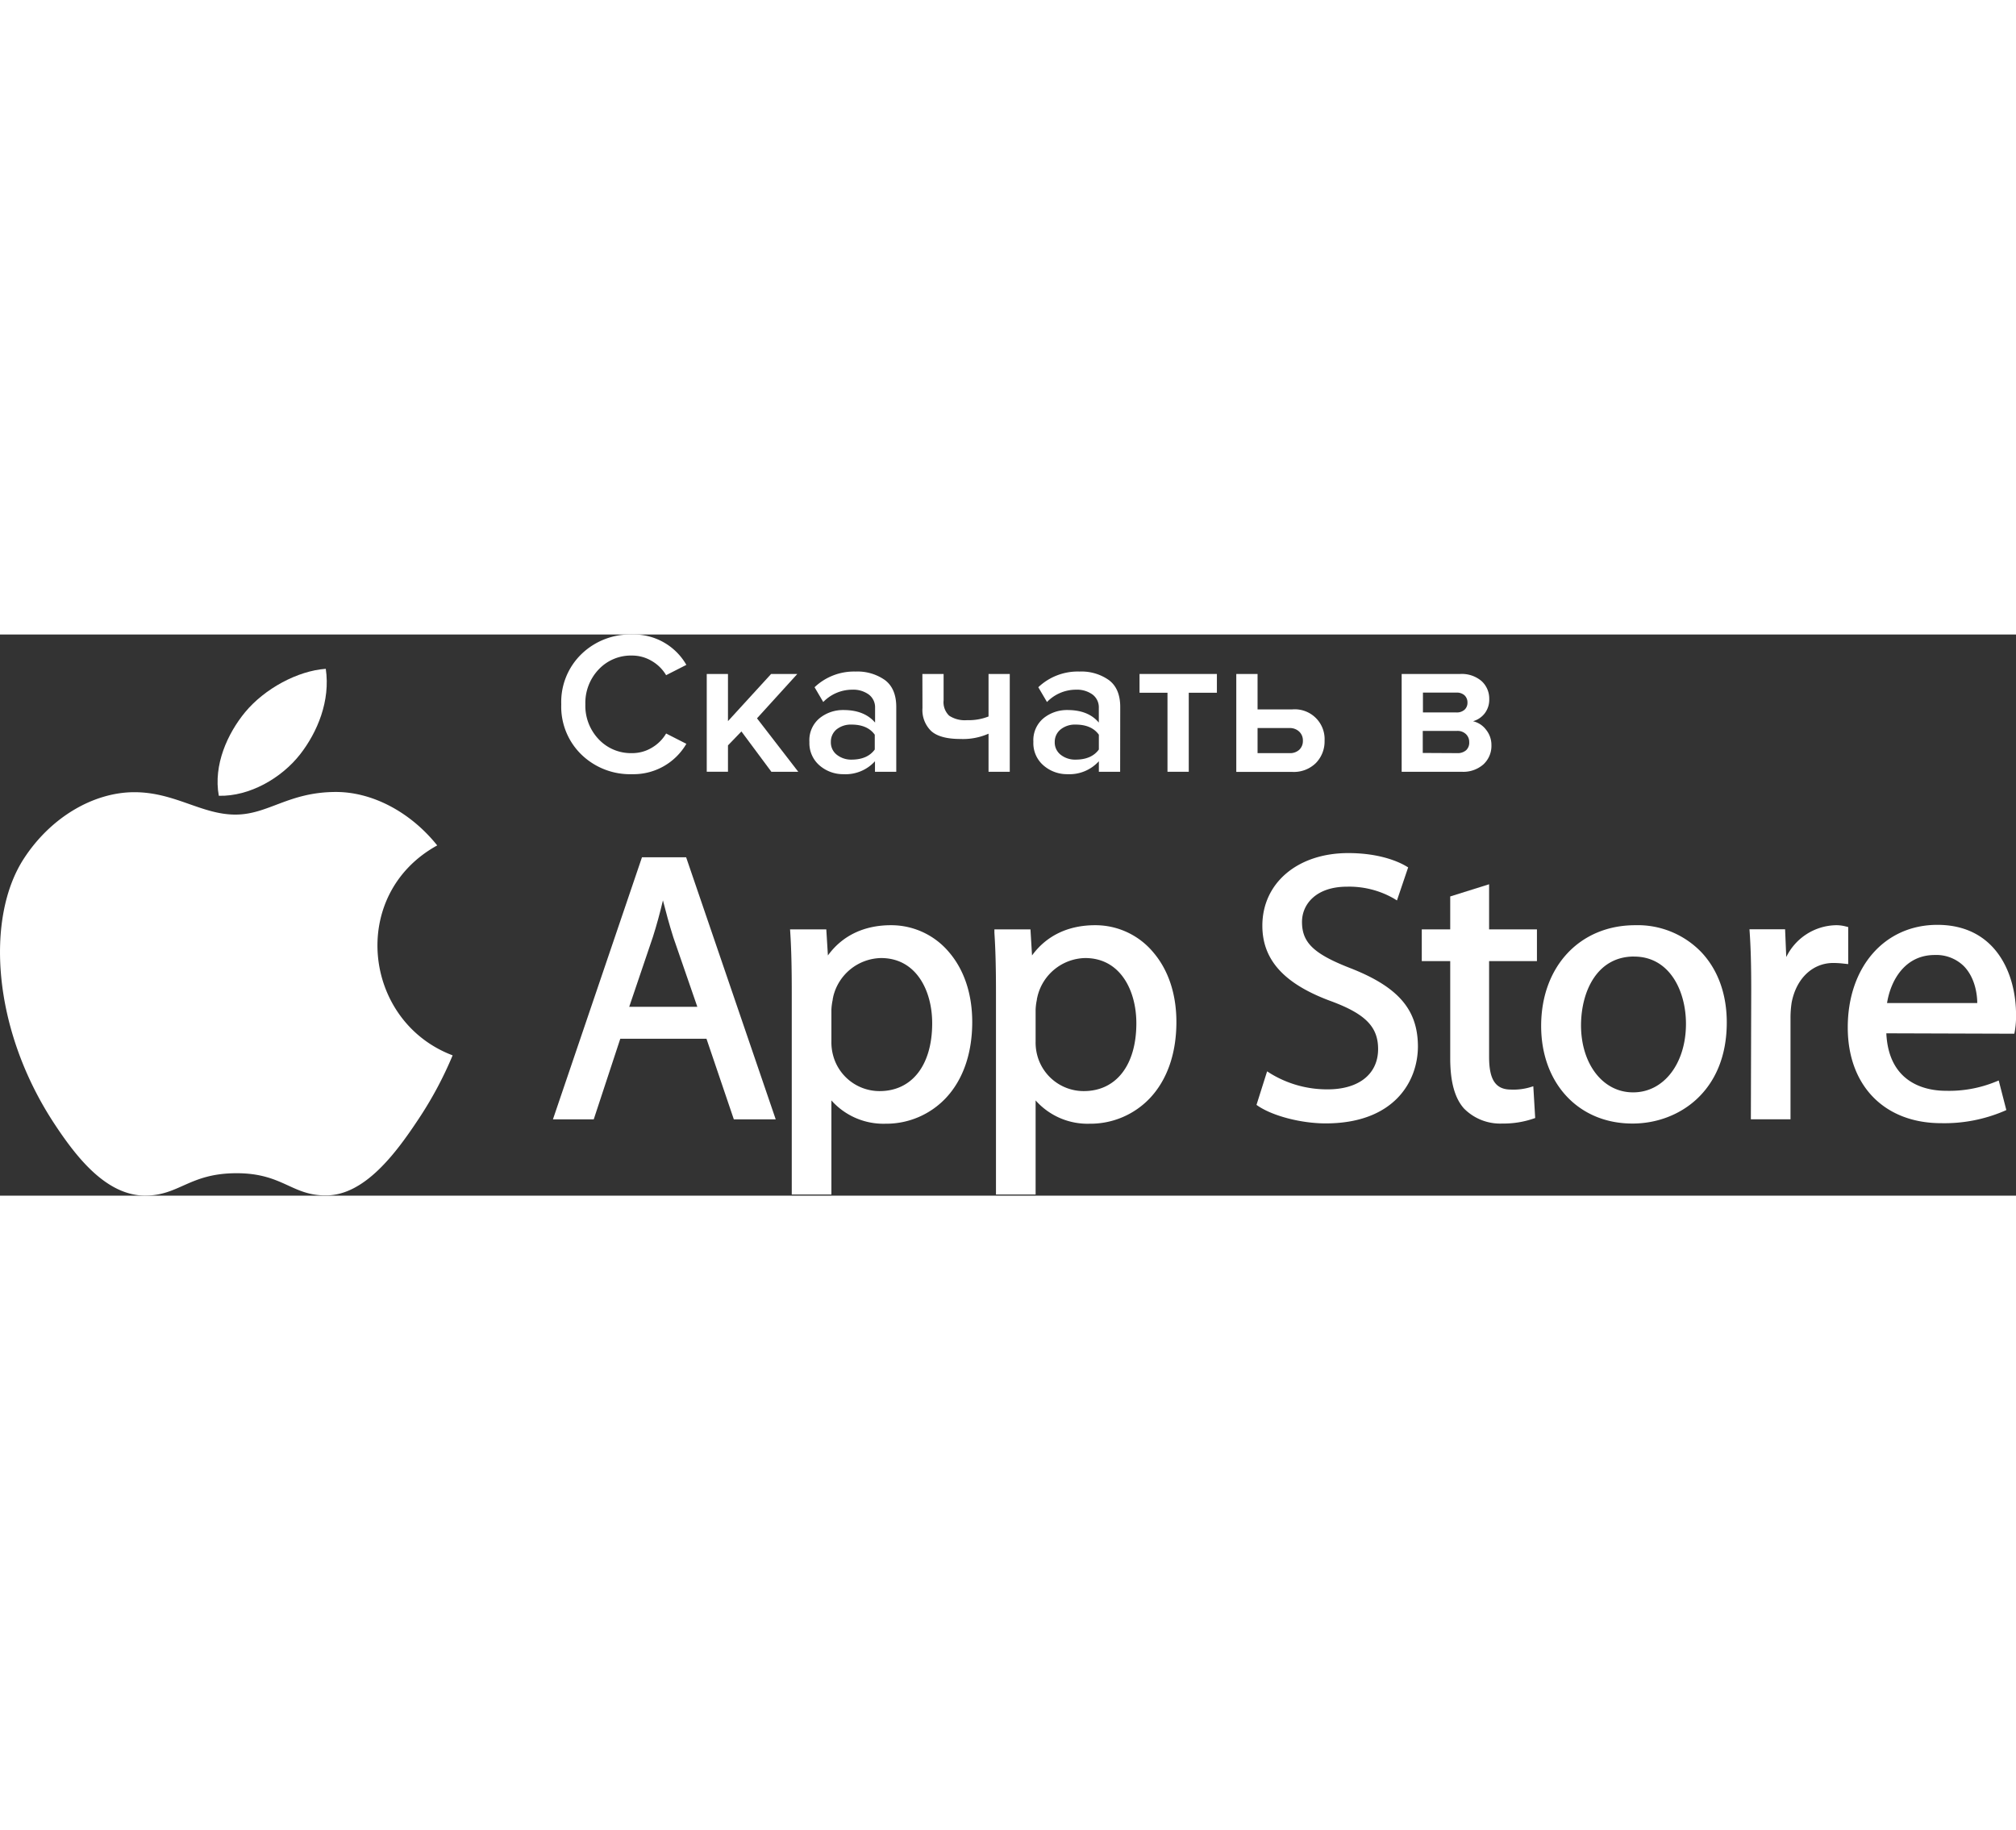 <svg xmlns="http://www.w3.org/2000/svg" viewBox="0 0 450.07 125.26" width="138">
    <rect x="0" y="0" width="450.07" height="125.26" fill="#333333" stroke="none"/>
    <defs>
        <style>
            .cls-1{fill:#fff}
        </style>
    </defs>
    <title>
        apple
    </title>
    <g id="Слой_2" data-name="Слой 2">
        <g id="Layer_1" data-name="Layer 1">
            <path class="cls-1" d="M101.05 93.94a84 84 0 0 1-7.64 14.26c-5 7.55-12 17-20.62 17-7.7.07-9.67-5-20.12-4.95s-12.64 5-20.34 5c-8.66-.08-15.29-8.58-20.25-16.13C-1.79 88-3.24 63.22 5.31 50.05 11.39 40.68 21 35.2 30 35.2s15 5 22.55 5c7.36 0 11.85-5.05 22.47-5.05 8 0 16.53 4.37 22.59 11.93C77.77 58 81 86.36 101.05 93.94z"/>
            <path class="cls-1" d="M67 26.75c3.86-4.95 6.79-11.94 5.73-19.09-6.3.44-13.67 4.45-18 9.67-3.92 4.75-7.14 11.79-5.88 18.67 6.87.17 13.99-3.94 18.15-9.25z"/>
            <path class="cls-1" d="M143.32 49.73l-19.88 58.5h9.11l5.93-18h19.24l6.11 18h9.35l-20-58.5zm4.68 9.62c.67 2.61 1.39 5.32 2.32 8.25l5.36 15.51h-15.21l5.29-15.61c.8-2.5 1.56-5.27 2.24-8.15z"/>
            <path class="cls-1" d="M198.9 64.89c-6 0-10.86 2.33-14.07 6.75l-.36-5.82h-8.09l.05.75c.23 3.62.33 7.61.33 13.34V125h8.85v-21a15.55 15.55 0 0 0 12.1 5.2 18.29 18.29 0 0 0 13.42-5.7c3.87-4.1 5.92-10 5.92-17 0-6.22-1.78-11.59-5.14-15.54a16.85 16.85 0 0 0-13.01-6.07zm-2.21 7.33c7.89 0 11.42 7.31 11.42 14.55 0 9.35-4.5 15.15-11.75 15.15a10.73 10.73 0 0 1-10.43-8.21 11.09 11.09 0 0 1-.32-2.87v-7.12a13 13 0 0 1 .29-2.18c0-.25.09-.49.12-.72a11.21 11.21 0 0 1 10.67-8.6z"/>
            <path class="cls-1" d="M244.48 64.89c-6 0-10.86 2.33-14.08 6.75l-.35-5.82H222v.75c.24 3.63.35 7.61.35 13.34V125h8.85v-21a15.5 15.5 0 0 0 12.09 5.2 18.29 18.29 0 0 0 13.42-5.7c3.87-4.1 5.92-10 5.92-17 0-6.22-1.78-11.59-5.15-15.54a16.81 16.81 0 0 0-13-6.07zm-2.21 7.33c7.89 0 11.42 7.31 11.42 14.55 0 9.35-4.5 15.15-11.75 15.15a10.73 10.73 0 0 1-10.43-8.21 11.13 11.13 0 0 1-.31-2.87v-7.12a13 13 0 0 1 .28-2.19c0-.24.09-.48.13-.71a11.19 11.19 0 0 1 10.66-8.6z"/>
            <path class="cls-1" d="M301.58 74.52c-8.26-3.2-10.91-5.72-10.91-10.37 0-3.91 3.11-7.86 10.06-7.86a20.1 20.1 0 0 1 10.39 2.61l.75.46 2.5-7.38-.49-.29c-1.48-.87-5.71-2.9-12.89-2.9-11.29 0-19.17 6.67-19.17 16.21 0 7.69 4.93 13.07 15.53 16.92 7.51 2.81 10.31 5.68 10.31 10.61 0 5.59-4.31 9-11.25 9A24.23 24.23 0 0 1 283.65 98l-.77-.49-2.37 7.49.43.29c3.35 2.23 9.64 3.84 15 3.84 15.22 0 20.61-9.28 20.61-17.22-.04-8.16-4.36-13.21-14.97-17.39z"/>
            <path class="cls-1" d="M332.44 55.75l-8.68 2.72v7.35h-6.35v7.08h6.35v21.67c0 5.24 1 8.91 3.07 11.23a11.34 11.34 0 0 0 8.56 3.36 20.66 20.66 0 0 0 6.84-1.06l.5-.17-.42-7.09-.85.26a13.15 13.15 0 0 1-4.12.48c-3.43 0-4.9-2.17-4.9-7.27V72.9h10.68v-7.08h-10.68z"/>
            <path class="cls-1" d="M365.06 64.89c-12.39 0-21 9.25-21 22.48 0 12.83 8.37 21.79 20.36 21.79h.08c10.14 0 21-7.06 21-22.56 0-6.3-1.95-11.71-5.64-15.65a19.72 19.72 0 0 0-14.8-6.06zm-.26 7c8 0 11.59 7.76 11.59 15 0 8.87-4.95 15.31-11.76 15.31h-.08c-6.71 0-11.59-6.33-11.59-15 .04-7.67 3.66-15.32 11.84-15.32z"/>
            <path class="cls-1" d="M412.61 65.3l-.53-.13a8.32 8.32 0 0 0-2.21-.28A12.62 12.62 0 0 0 398.78 72l-.26-6.2h-7.95l.05.75c.24 3.5.34 7.44.34 12.74l-.08 28.92h8.85V85.67a22.79 22.79 0 0 1 .24-3.43c1-5.42 4.66-8.92 9.31-8.92a21.21 21.21 0 0 1 2.38.15l.95.1z"/>
            <path class="cls-1" d="M432.51 64.81c-11.79 0-20 9.41-20 22.9 0 13 8.19 21.37 20.87 21.37a34 34 0 0 0 14-2.69l.53-.24-1.7-6.6-.74.3a27.45 27.45 0 0 1-11.09 2c-3.84 0-12.71-1.26-13.26-12.83l28.58.09.11-.57a19.6 19.6 0 0 0 .27-3.69c-.01-9.26-4.61-20.04-17.57-20.04zm-.59 6.73a8.77 8.77 0 0 1 6.5 2.48c2.54 2.59 3 6.41 3 8.24h-20.14c.82-5.11 4.02-10.72 10.64-10.72z"/>
            <path class="cls-1" d="M141.11 31.18a15.6 15.6 0 0 1-11.29-4.36 14.89 14.89 0 0 1-4.52-11.23 14.89 14.89 0 0 1 4.52-11.23A15.6 15.6 0 0 1 141.11 0a13.51 13.51 0 0 1 12.12 6.78l-4.52 2.3a8.87 8.87 0 0 0-3.19-3.16 8.52 8.52 0 0 0-4.41-1.22 9.87 9.87 0 0 0-7.43 3.07 10.84 10.84 0 0 0-3 7.82 10.84 10.84 0 0 0 3 7.82 9.87 9.87 0 0 0 7.43 3.07 8.46 8.46 0 0 0 4.43-1.22 8.89 8.89 0 0 0 3.17-3.16l4.52 2.3a13.65 13.65 0 0 1-12.12 6.78z"/>
            <path class="cls-1" d="M178.21 30.64h-6l-6.69-9-3 3.11v5.88h-4.74V8.81h4.74v10.53l9.63-10.53H178l-9 9.9z"/>
            <path class="cls-1" d="M200.09 30.64h-4.75v-2.35a8.87 8.87 0 0 1-7.05 2.89 8 8 0 0 1-5.29-1.92 6.55 6.55 0 0 1-2.3-5.26 6.36 6.36 0 0 1 2.3-5.34 8.32 8.32 0 0 1 5.31-1.8q4.65 0 7.05 2.8V16.4a3.57 3.57 0 0 0-1.4-3 5.91 5.91 0 0 0-3.71-1.08 9 9 0 0 0-6.46 2.75l-1.94-3.3a12.79 12.79 0 0 1 9.15-3.5 10.64 10.64 0 0 1 6.56 1.9c1.68 1.26 2.53 3.27 2.53 6zm-10-2.71c2.38 0 4.12-.76 5.2-2.26v-3.3c-1.08-1.51-2.82-2.26-5.2-2.26a5.08 5.08 0 0 0-3.34 1.08 3.55 3.55 0 0 0-1.26 2.81 3.47 3.47 0 0 0 1.31 2.83 5.18 5.18 0 0 0 3.34 1.1z"/>
            <path class="cls-1" d="M205.92 8.81h4.74v5.88a4.15 4.15 0 0 0 1.24 3.43 6.36 6.36 0 0 0 4 1 12.06 12.06 0 0 0 4.79-.82V8.81h4.74v21.83h-4.74v-8.5a14.06 14.06 0 0 1-6.28 1.18c-3 0-5.14-.57-6.47-1.72a6.51 6.51 0 0 1-2-5.2z"/>
            <path class="cls-1" d="M250.07 30.64h-4.75v-2.35a8.87 8.87 0 0 1-7 2.89 8 8 0 0 1-5.32-1.92 6.55 6.55 0 0 1-2.3-5.31 6.36 6.36 0 0 1 2.3-5.29 8.32 8.32 0 0 1 5.31-1.8q4.65 0 7 2.8V16.4a3.57 3.57 0 0 0-1.4-3 5.91 5.91 0 0 0-3.71-1.08 9 9 0 0 0-6.46 2.75l-1.94-3.3a12.79 12.79 0 0 1 9.2-3.5 10.59 10.59 0 0 1 6.55 1.9c1.69 1.26 2.54 3.27 2.54 6zm-9.95-2.71c2.38 0 4.12-.76 5.2-2.26v-3.3c-1.08-1.51-2.82-2.26-5.2-2.26a5.08 5.08 0 0 0-3.34 1.08 3.55 3.55 0 0 0-1.31 2.81 3.47 3.47 0 0 0 1.31 2.83 5.18 5.18 0 0 0 3.34 1.1z"/>
            <path class="cls-1" d="M265.39 30.64h-4.75V13h-6.24V8.81h17.27V13h-6.28z"/>
            <path class="cls-1" d="M276 8.81h4.75v7.91h7.73a6.66 6.66 0 0 1 7.23 7 6.89 6.89 0 0 1-1.92 4.95 7 7 0 0 1-5.31 2H276zm11.89 12.07h-7.14v5.6h7.14a3 3 0 0 0 2.19-.77 2.69 2.69 0 0 0 .79-2 2.69 2.69 0 0 0-.79-2 3 3 0 0 0-2.19-.83z"/>
            <path class="cls-1" d="M326.3 30.64h-13.38V8.81H326a6.78 6.78 0 0 1 4.75 1.58 5.27 5.27 0 0 1 1.72 4 5 5 0 0 1-1 3.2 5.05 5.05 0 0 1-2.62 1.77 5.07 5.07 0 0 1 2.93 1.92 5.38 5.38 0 0 1 1.18 3.41 5.61 5.61 0 0 1-1.8 4.31 6.78 6.78 0 0 1-4.86 1.64zm-1.13-13.24a2.57 2.57 0 0 0 1.79-.61 2.07 2.07 0 0 0 .65-1.56 2.18 2.18 0 0 0-.65-1.65 2.52 2.52 0 0 0-1.79-.61h-7.5v4.43zm.14 9.08a2.86 2.86 0 0 0 2-.65A2.29 2.29 0 0 0 328 24a2.37 2.37 0 0 0-.73-1.76 2.68 2.68 0 0 0-2-.72h-7.64v4.92z"/>
        </g>
    </g>
</svg>
